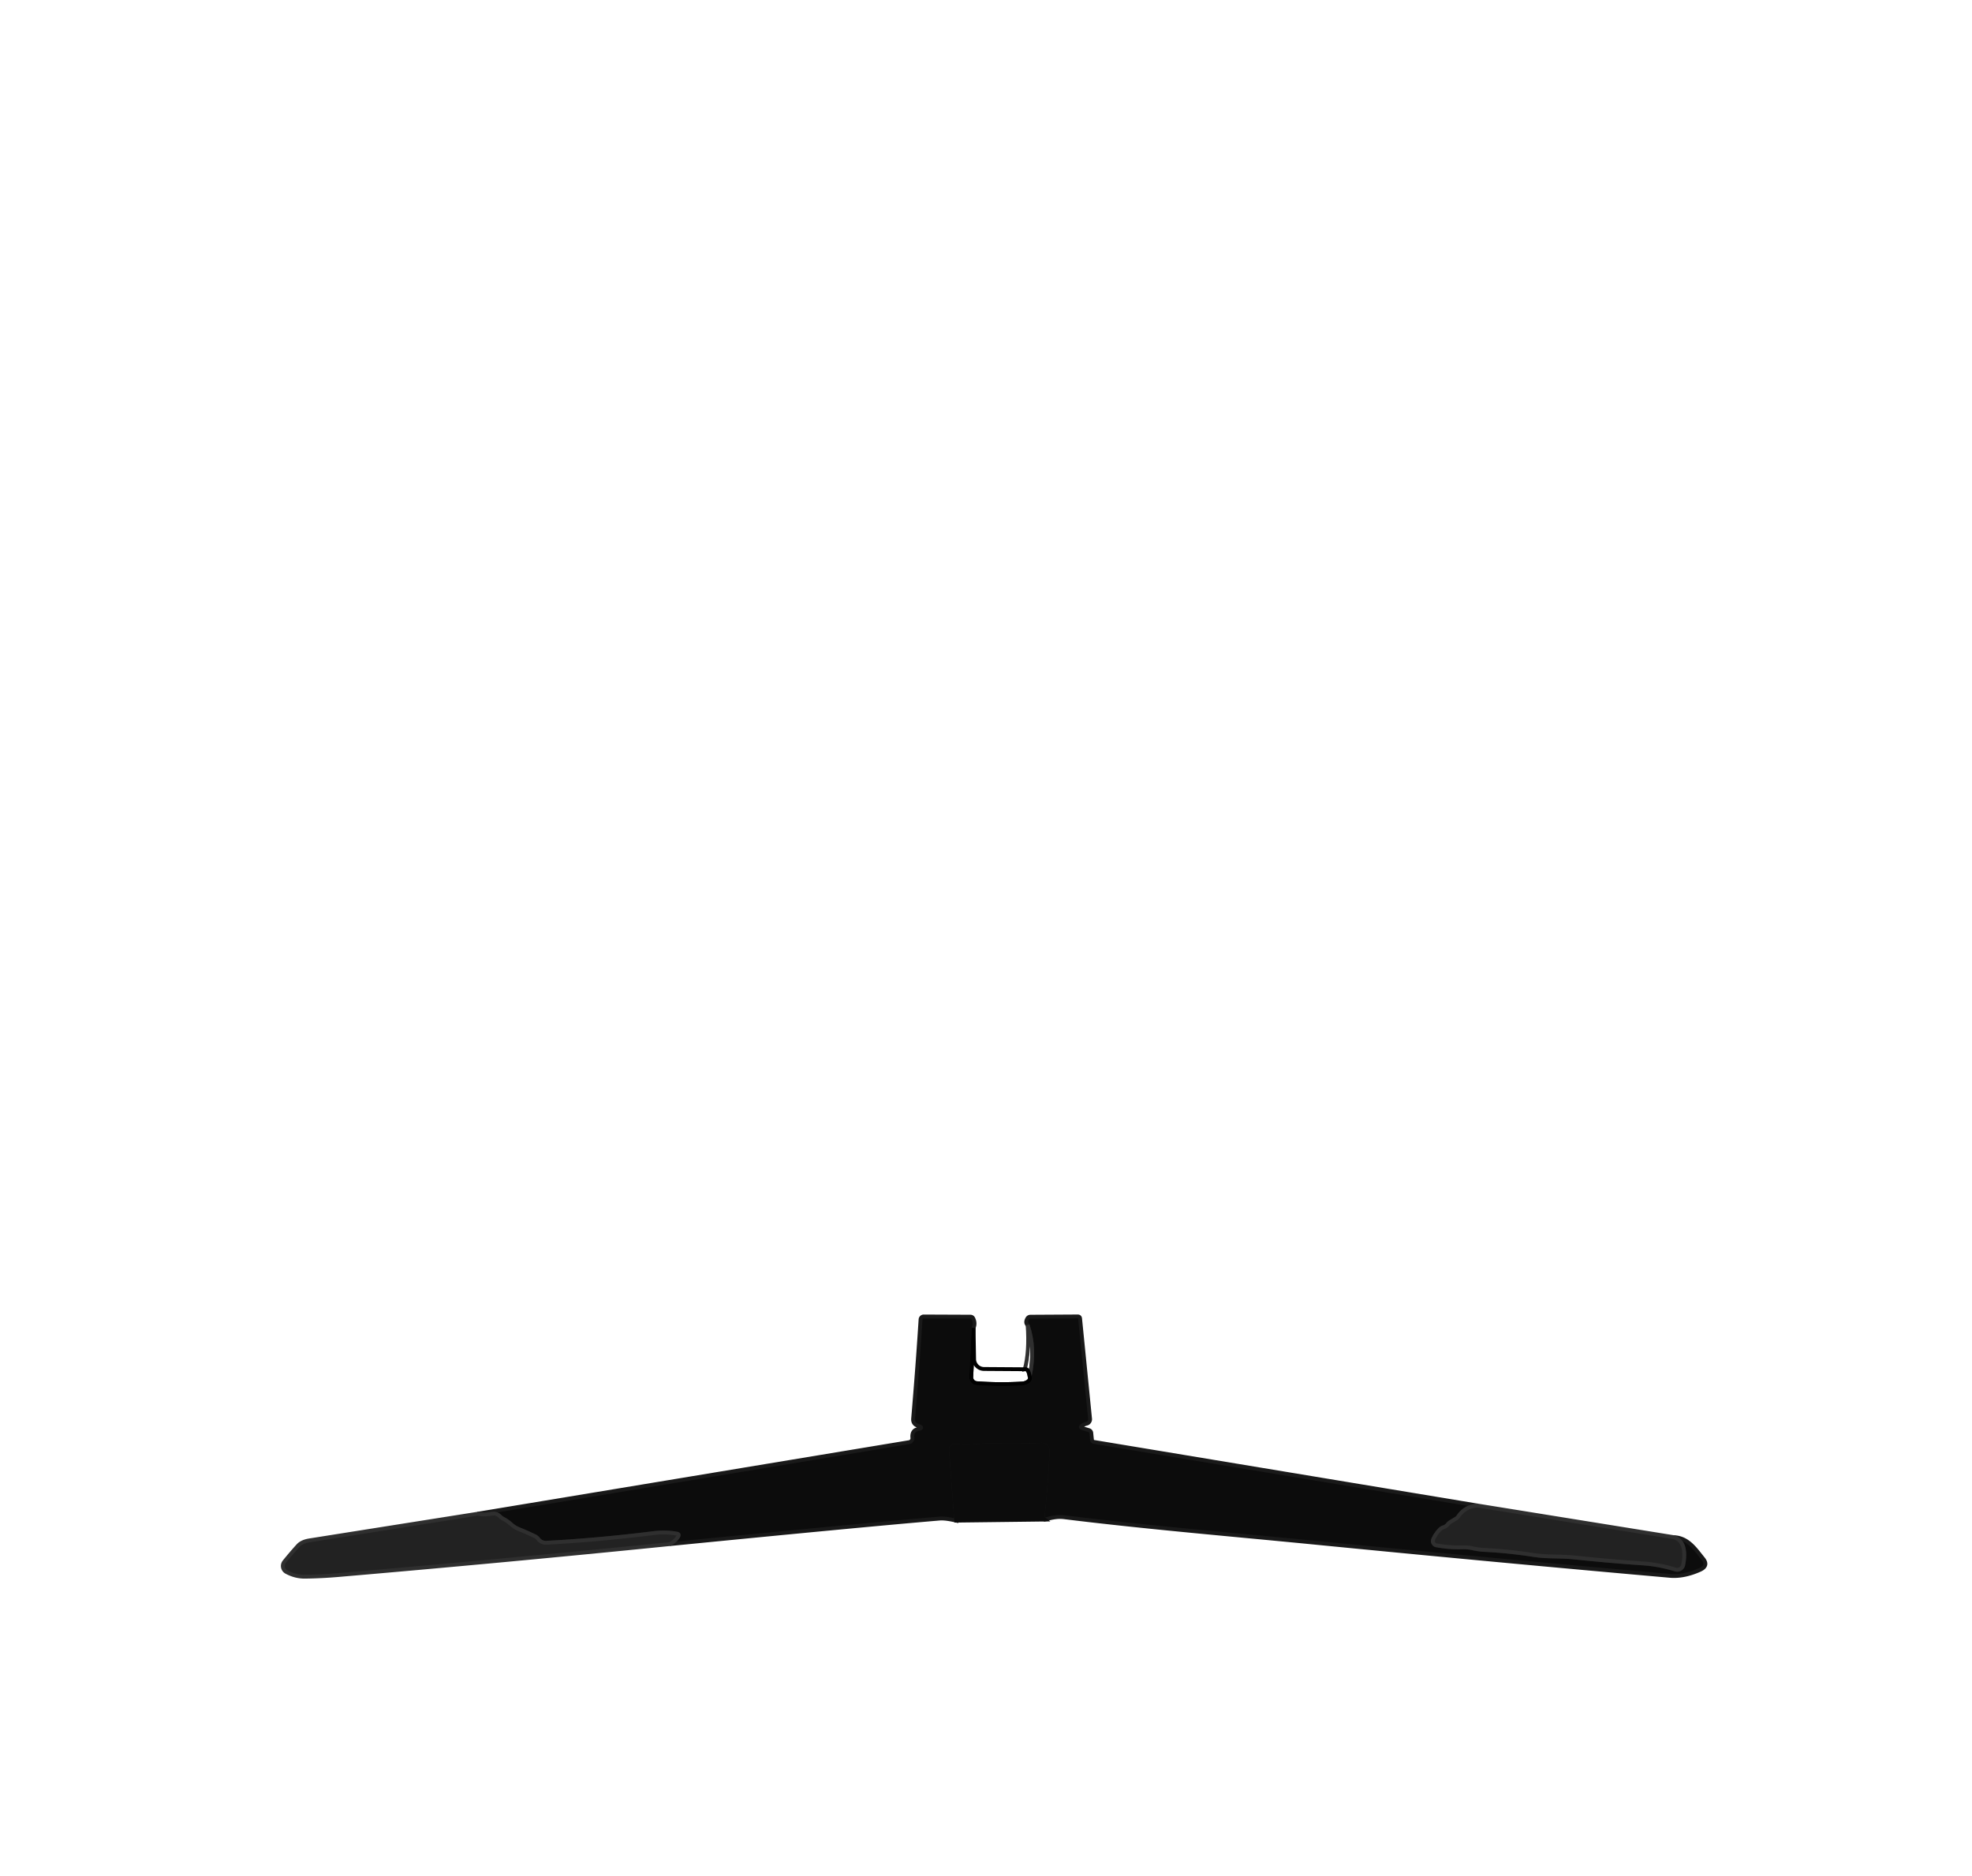 <?xml version="1.0" encoding="UTF-8" standalone="no"?>
<!DOCTYPE svg PUBLIC "-//W3C//DTD SVG 1.1//EN" "http://www.w3.org/Graphics/SVG/1.1/DTD/svg11.dtd">
<svg xmlns="http://www.w3.org/2000/svg" version="1.1" viewBox="0.00 0.00 512.00 487.00">
<path fill="#0c0c0c" strokeWidth="1.00" stroke="#191919" vectorEffect="non-scaling-stroke" d="
  M 252.77 344.73
  L 252.17 357.48
  A 1.55 1.53 3.7 0 0 253.59 359.08
  Q 259.41 359.52 265.37 359.17
  Q 266.08 359.13 266.68 358.78
  Q 267.68 358.22 267.33 357.29
  Q 268.89 350.10 266.81 343.99
  Q 266.12 343.38 266.73 342.30
  Q 267.00 341.82 267.56 341.82
  L 279.81 341.75
  Q 280.37 341.75 280.43 342.31
  L 283.02 368.33
  A 1.18 1.17 80.4 0 1 282.13 369.59
  Q 281.45 369.76 280.92 370.14
  Q 280.34 370.55 281.02 370.75
  L 282.75 371.28
  A 0.82 0.82 0.0 0 1 283.33 371.99
  L 283.50 373.68
  Q 283.55 374.25 284.11 374.34
  L 383.55 390.83
  Q 380.39 391.10 378.64 393.65
  Q 378.38 394.04 377.98 394.27
  L 376.68 395.04
  Q 376.20 395.32 375.85 395.77
  Q 375.44 396.28 374.79 396.48
  Q 374.28 396.63 373.90 397.01
  Q 372.72 398.19 372.11 399.63
  A 1.12 1.12 0.0 0 0 372.94 401.17
  Q 376.25 401.79 379.68 401.68
  Q 381.06 401.64 382.51 401.97
  Q 383.94 402.29 385.37 402.36
  Q 391.73 402.67 398.26 403.69
  C 401.67 404.22 405.14 403.95 408.64 404.31
  Q 418.14 405.30 426.85 405.89
  Q 430.75 406.16 434.99 407.45
  A 1.60 1.60 0.0 0 0 437.03 406.21
  Q 438.14 400.24 434.60 399.06
  C 438.31 399.21 440.19 402.18 442.19 404.64
  Q 443.70 406.50 441.34 407.55
  Q 437.17 409.40 433.58 409.09
  Q 389.41 405.20 341.44 400.49
  C 319.67 398.35 297.86 396.53 276.27 393.87
  C 274.45 393.65 272.98 394.04 271.24 394.48
  Q 270.67 394.05 270.70 393.75
  Q 271.59 385.52 272.02 376.73
  A 1.58 1.58 0.0 0 0 270.36 375.07
  Q 264.57 375.35 258.70 375.21
  Q 255.92 375.15 253.40 375.40
  Q 250.74 375.67 247.94 375.33
  A 0.94 0.94 0.0 0 0 246.89 376.33
  L 248.27 394.76
  Q 245.46 394.10 244.00 394.22
  Q 223.98 395.91 173.93 400.85
  Q 175.40 400.05 176.09 398.87
  Q 176.44 398.27 175.76 398.15
  Q 172.85 397.62 169.73 398.00
  Q 155.19 399.80 141.89 400.50
  Q 140.57 400.57 139.72 399.49
  A 2.55 2.52 83.7 0 0 138.87 398.80
  Q 136.79 397.80 134.62 396.93
  Q 133.62 396.53 132.65 395.66
  Q 131.78 394.87 130.68 394.29
  Q 130.18 394.03 129.78 393.63
  Q 129.37 393.21 128.80 393.02
  Q 128.29 392.84 127.20 393.03
  Q 125.62 393.31 124.01 392.97
  L 236.04 374.39
  A 1.03 1.02 -7.8 0 0 236.89 373.28
  Q 236.69 371.34 238.33 371.01
  Q 239.99 370.68 238.38 370.15
  Q 236.97 369.70 237.08 368.29
  Q 238.24 354.57 239.01 342.53
  A 0.83 0.82 1.8 0 1 239.84 341.76
  L 251.92 341.81
  Q 252.49 341.81 252.72 342.33
  Q 253.29 343.56 252.77 344.73
  Z"
/>
<path fill="none" strokeWidth="1.00" stroke="#2f2f2f" vectorEffect="non-scaling-stroke" d="
  M 267.33 357.29
  Q 266.99 355.26 266.07 355.46
  Q 267.31 350.85 266.81 343.99
  Q 268.89 350.10 267.33 357.29
  Z"
/>
<path fill="none" strokeWidth="1.00" stroke="black" vectorEffect="non-scaling-stroke" d="
  M 252.77 344.73
  L 252.91 352.84
  A 2.59 2.59 0.0 0 0 255.49 355.39
  L 266.07 355.46
  Q 266.99 355.26 267.33 357.29
  Q 267.68 358.22 266.68 358.78
  Q 266.08 359.13 265.37 359.17
  Q 259.41 359.52 253.59 359.08
  A 1.55 1.53 3.7 0 1 252.17 357.48
  L 252.77 344.73
  Z"
/>
<path fill="#0c0c0c" strokeWidth="1.00" stroke="#0c0c0c" vectorEffect="non-scaling-stroke" d="
  M 271.24 394.48
  L 248.27 394.76
  L 246.89 376.33
  A 0.94 0.94 0.0 0 1 247.94 375.33
  Q 250.74 375.67 253.40 375.40
  Q 255.92 375.15 258.70 375.21
  Q 264.57 375.35 270.36 375.07
  A 1.58 1.58 0.0 0 1 272.02 376.73
  Q 271.59 385.52 270.70 393.75
  Q 270.67 394.05 271.24 394.48
  Z"
/>
<path fill="#222" strokeWidth="1.00" stroke="#2f2f2f" vectorEffect="non-scaling-stroke" d="
  M 383.55 390.83
  L 434.60 399.06
  Q 438.14 400.24 437.03 406.21
  A 1.60 1.60 0.0 0 1 434.99 407.45
  Q 430.75 406.16 426.85 405.89
  Q 418.14 405.30 408.64 404.31
  C 405.14 403.95 401.67 404.22 398.26 403.69
  Q 391.73 402.67 385.37 402.36
  Q 383.94 402.29 382.51 401.97
  Q 381.06 401.64 379.68 401.68
  Q 376.25 401.79 372.94 401.17
  A 1.12 1.12 0.0 0 1 372.11 399.63
  Q 372.72 398.19 373.90 397.01
  Q 374.28 396.63 374.79 396.48
  Q 375.44 396.28 375.85 395.77
  Q 376.20 395.32 376.68 395.04
  L 377.98 394.27
  Q 378.38 394.04 378.64 393.65
  Q 380.39 391.10 383.55 390.83
  Z"
/>
<path fill="#222" strokeWidth="1.00" stroke="#2f2f2f" vectorEffect="non-scaling-stroke" d="
  M 173.93 400.85
  Q 130.89 405.19 87.74 408.89
  Q 83.50 409.25 79.25 409.31
  Q 76.71 409.35 74.37 408.09
  A 1.76 1.76 0.0 0 1 73.82 405.43
  Q 75.52 403.32 77.35 401.30
  C 78.16 400.40 79.31 400.05 80.46 399.87
  Q 102.24 396.42 124.01 392.97
  Q 125.62 393.31 127.20 393.03
  Q 128.29 392.84 128.80 393.02
  Q 129.37 393.21 129.78 393.63
  Q 130.18 394.03 130.68 394.29
  Q 131.78 394.87 132.65 395.66
  Q 133.62 396.53 134.62 396.93
  Q 136.79 397.80 138.87 398.80
  A 2.55 2.52 83.7 0 1 139.72 399.49
  Q 140.57 400.57 141.89 400.50
  Q 155.19 399.80 169.73 398.00
  Q 172.85 397.62 175.76 398.15
  Q 176.44 398.27 176.09 398.87
  Q 175.40 400.05 173.93 400.85
  Z"
/>
</svg>
